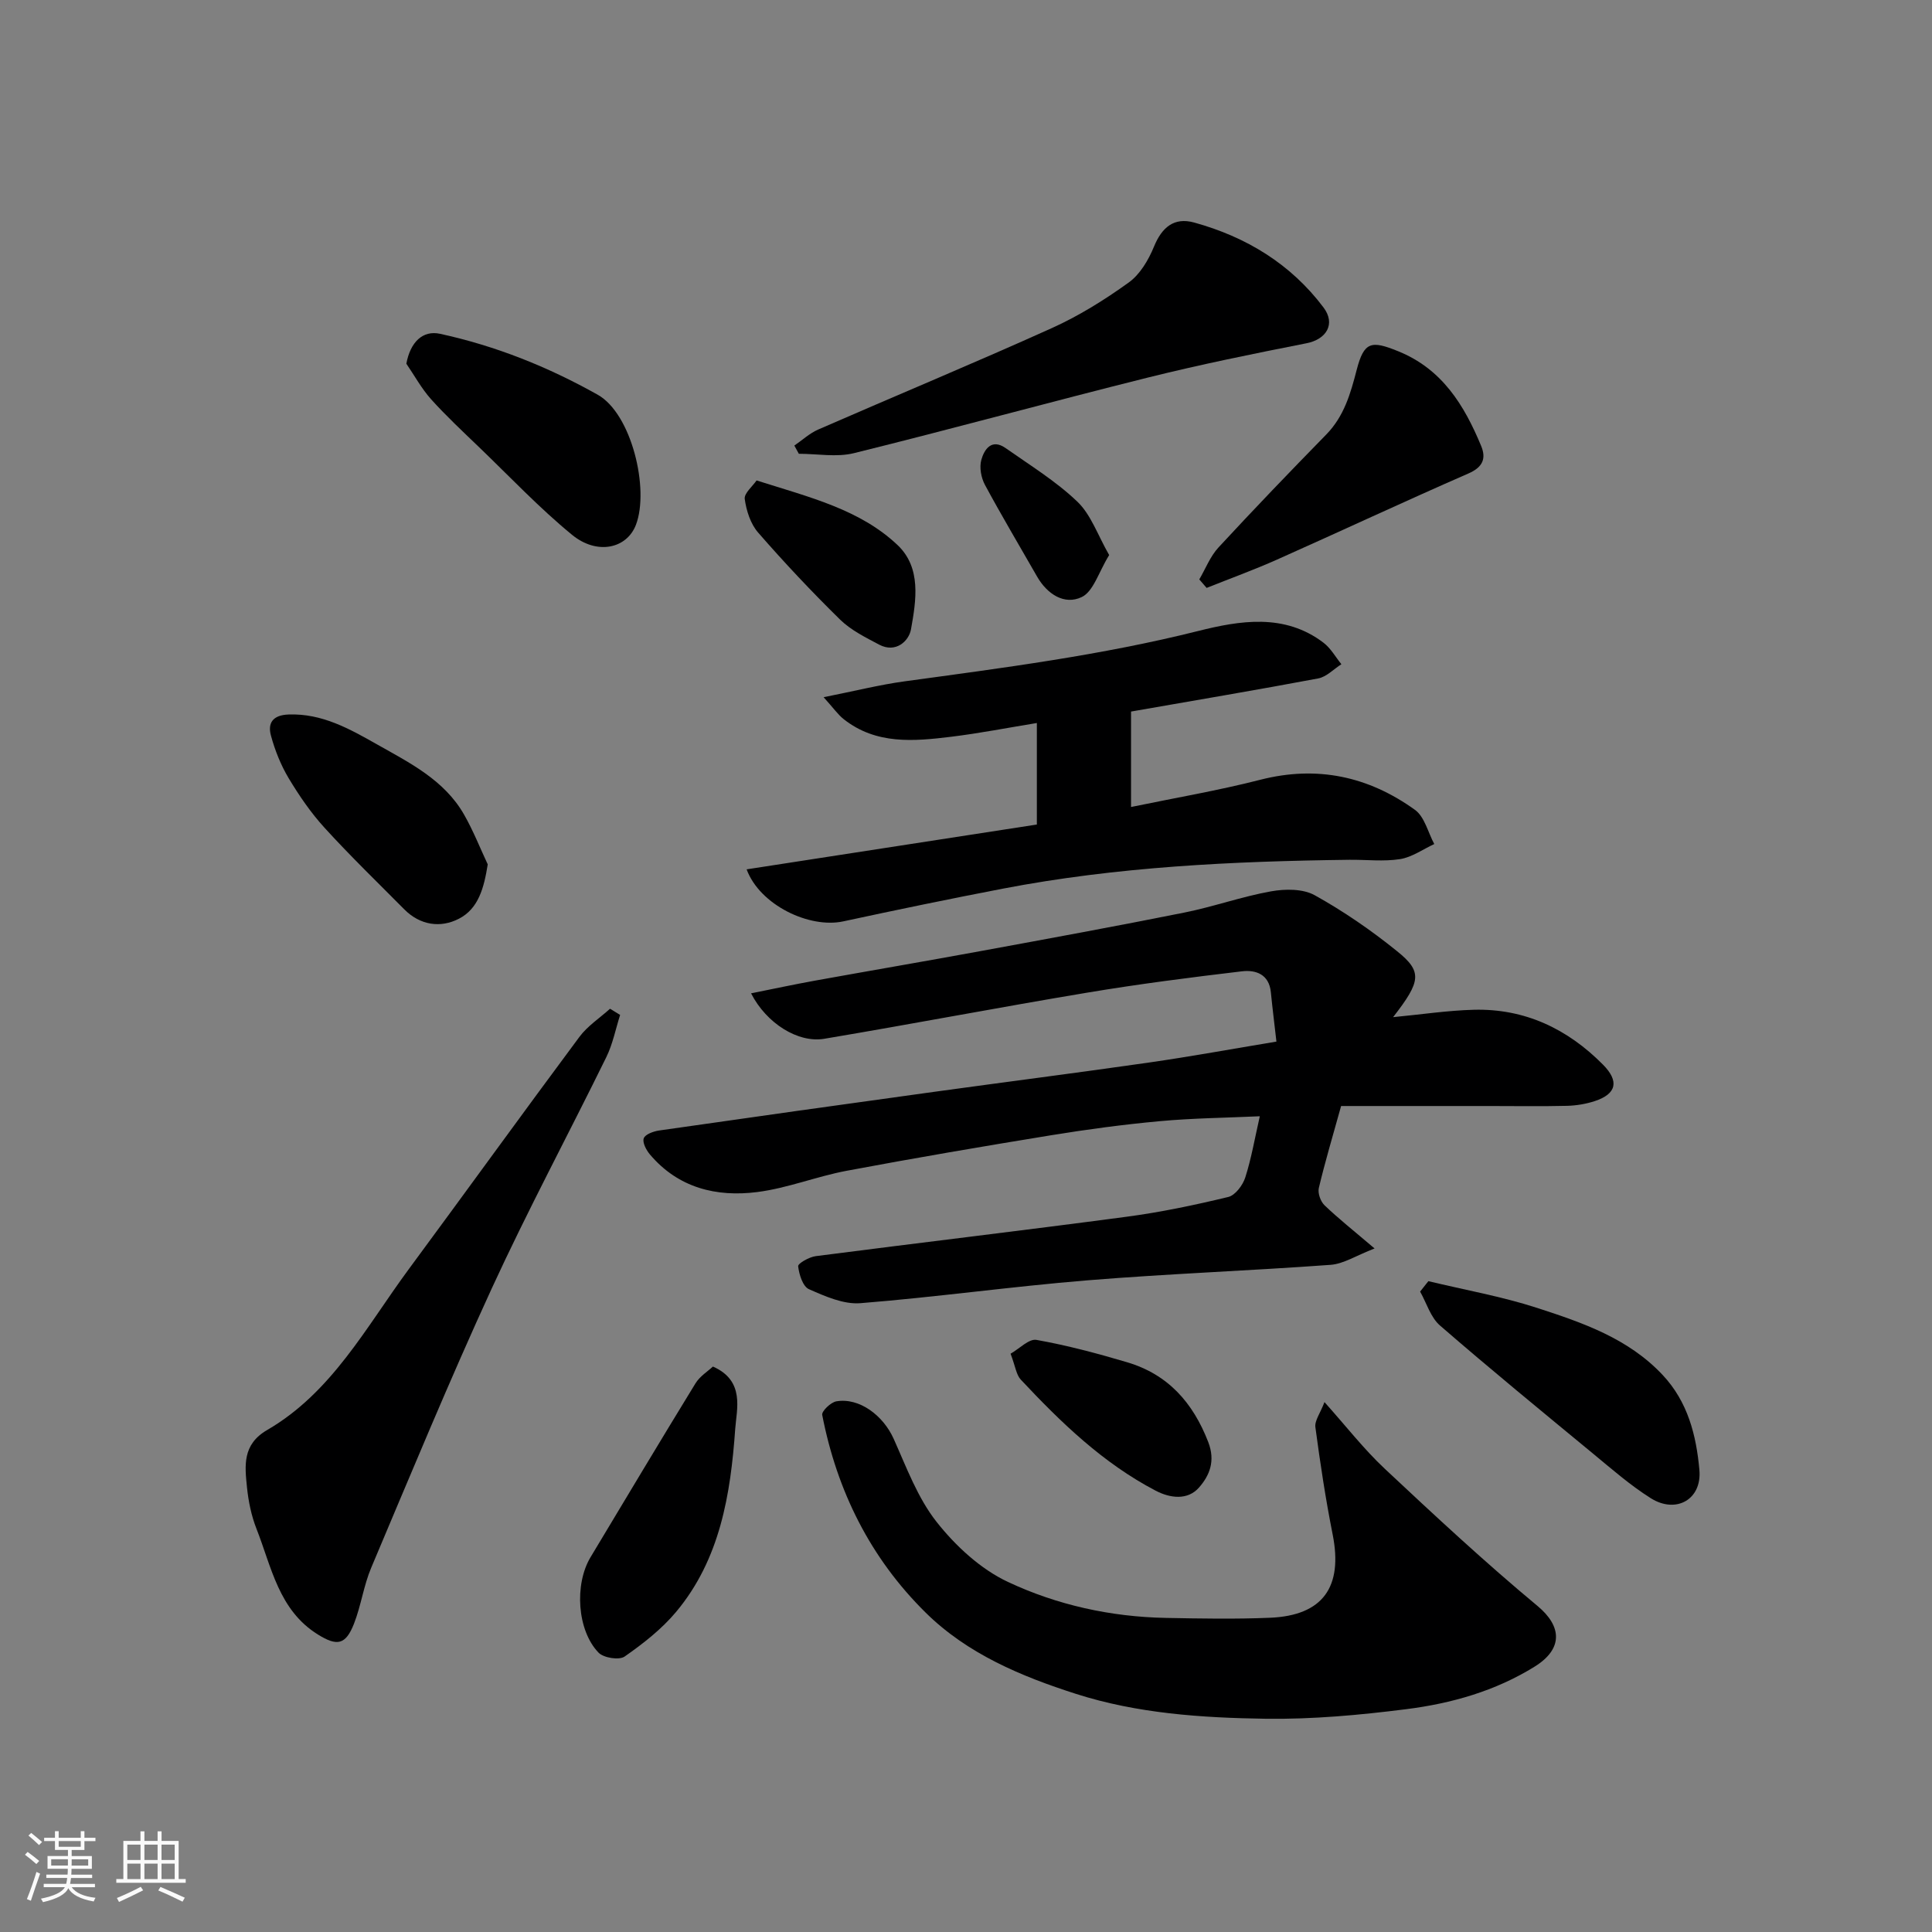 <svg enable-background="new 0 0 400 400" viewBox="0 0 400 400" xmlns="http://www.w3.org/2000/svg"><rect x="0" y="0" width="400" height="400" fill="#808080" stroke="none"/><path d="m5.17 384 .55-.58c.85.61 1.65 1.24 2.4 1.87l-.59.64c-.83-.73-1.62-1.38-2.36-1.93m1.22 9.53-.82-.34c.71-1.76 1.37-3.64 1.98-5.63.24.13.5.25.76.36-.6 1.67-1.24 3.54-1.92 5.61m-.5-13.5.57-.54c.56.44 1.31 1.06 2.26 1.87l-.64.64c-.68-.66-1.41-1.32-2.19-1.97m3.25.46h2.24v-1.36h.77v1.36h4.57v-1.36h.76v1.36h2.28v.69h-2.28v1.84h-2.64v1.26h4.18v2.64h-4.21c0 .45-.02.86-.05 1.21h4.32v.69h-4.38c-.04.34-.1.75-.19 1.22h5.15v.69h-4.82c.87 1.19 2.51 1.92 4.93 2.19-.17.31-.3.57-.37.76-2.77-.49-4.52-1.41-5.26-2.76-.56 1.26-2.3 2.23-5.24 2.9-.12-.24-.26-.48-.43-.72 2.73-.55 4.38-1.34 4.96-2.38h-4.38v-.69h4.65c.1-.38.17-.79.21-1.22h-4.32v-.69h4.4c.03-.34.05-.75.05-1.21h-4.2v-2.64h4.23v-1.26h-2.69v-1.84h-2.24zm1.46 4.46v1.29h3.45c.01-.4.02-.57.01-.53v-.32-.45h-3.46zm1.55-2.59h4.57v-1.19h-4.57zm6.11 2.59h-3.42v.77c-.01.19-.01.37-.02.53h3.44z" fill="#fafafa"/><path d="m32.63 379.16h.82v1.98h3.54v7.89h1.46v.78h-14.37v-.78h1.46v-7.89h3.54v-1.98h.82v1.98h2.73zm-3.49 11.48.5.73c-1.61.82-3.28 1.63-5 2.41-.13-.27-.28-.55-.44-.82 1.75-.72 3.4-1.49 4.94-2.32m-2.78-5.55h2.73v-3.18h-2.73zm0 3.95h2.73v-3.2h-2.73zm3.54-3.95h2.73v-3.18h-2.73zm0 3.95h2.73v-3.2h-2.73zm7.89 4.68c-1.84-.92-3.51-1.7-5.02-2.32l.45-.73c1.89.8 3.57 1.55 5.04 2.23zm-1.62-11.81h-2.73v3.18h2.73zm-2.73 7.13h2.73v-3.2h-2.73z" fill="#fafafa"/><g fill="#000001"><path d="m288.43 210.59c5.71-.54 11.2-1.38 16.71-1.53 10.55-.27 19.39 3.94 26.74 11.36 3.4 3.43 2.82 6.06-1.7 7.55-1.83.6-3.82.93-5.74.98-5.33.13-10.66.04-15.99.04-10.26 0-20.51 0-30.79 0-1.78 6.4-3.35 11.65-4.61 16.97-.25 1.07.35 2.78 1.17 3.57 2.84 2.73 5.94 5.18 10.37 8.95-3.82 1.47-6.4 3.19-9.1 3.39-16.78 1.23-33.61 1.84-50.37 3.21-15.69 1.28-31.3 3.48-46.99 4.73-3.48.28-7.29-1.42-10.65-2.9-1.27-.56-2.04-3.05-2.23-4.75-.06-.58 2.29-1.92 3.65-2.09 21.43-2.77 42.88-5.3 64.3-8.15 7.1-.94 14.14-2.42 21.1-4.1 1.45-.35 3.01-2.44 3.52-4.04 1.28-4 1.98-8.18 3.01-12.67-7 .32-13.9.39-20.75 1.02-7.49.69-14.96 1.69-22.39 2.9-14.16 2.31-28.31 4.72-42.41 7.37-6.22 1.17-12.24 3.6-18.49 4.4-8.46 1.08-16.36-.85-22.22-7.77-.77-.91-1.6-2.48-1.29-3.35.29-.83 2-1.45 3.17-1.62 18.93-2.72 37.87-5.38 56.82-7.99 14.91-2.06 29.84-3.96 44.73-6.1 8.54-1.23 17.04-2.79 26.27-4.32-.39-3.47-.82-6.83-1.15-10.2-.36-3.75-3.14-4.69-5.99-4.35-10.71 1.27-21.42 2.64-32.05 4.42-18.17 3.03-36.27 6.5-54.44 9.55-5.38.9-11.93-3.14-15.14-9.41 4.64-.93 8.92-1.85 13.24-2.63 11.39-2.06 22.81-4.01 34.19-6.1 14.1-2.59 28.2-5.17 42.26-7.99 6.05-1.21 11.92-3.32 17.98-4.4 2.91-.52 6.59-.55 9.03.81 5.96 3.31 11.67 7.24 16.98 11.53 5.37 4.3 5.03 6.25-.75 13.71z"/><path d="m274.22 290.29c4.5 5.03 8.16 9.75 12.46 13.78 10.35 9.7 20.76 19.38 31.66 28.44 4.99 4.15 5.37 8.83-.6 12.54-8.16 5.07-17.26 7.64-26.61 8.82-9.62 1.22-19.38 2.11-29.06 1.98-13.25-.19-26.65-1.09-39.33-5.16-11.29-3.62-22.42-8.25-31.1-16.82-11.46-11.31-18.35-25.19-21.41-40.93-.15-.76 1.78-2.62 2.93-2.81 4.74-.81 9.68 2.9 11.86 7.75 2.65 5.9 4.96 12.23 8.89 17.21s9.1 9.77 14.77 12.43c10.17 4.78 21.28 7.23 32.67 7.45 7.19.14 14.39.27 21.57-.03 10.98-.45 15.16-6.37 12.99-17.26-1.46-7.34-2.58-14.75-3.57-22.17-.2-1.35 1-2.9 1.88-5.22z"/><path d="m234.17 147.32v19.76c9.11-1.89 18.03-3.4 26.77-5.64 11.78-3.01 22.4-.69 32.01 6.23 2 1.44 2.7 4.67 4 7.08-2.35 1.08-4.61 2.73-7.08 3.12-3.41.54-6.98.1-10.48.14-24.07.3-48.08 1.42-71.78 5.98-11.03 2.12-22.04 4.4-33.02 6.77-6.99 1.51-17.26-3.35-20.01-10.77 20.08-3.1 39.91-6.16 60.09-9.28 0-6.62 0-13.36 0-21.02-6.01.98-11.86 2.13-17.76 2.85-7.71.94-15.5 1.66-22.21-3.63-1.2-.94-2.1-2.26-4.18-4.56 6.49-1.29 11.6-2.58 16.79-3.29 20.37-2.78 40.74-5.4 60.76-10.42 8.59-2.15 17.87-3.73 25.96 2.44 1.49 1.14 2.48 2.94 3.69 4.44-1.59 1.01-3.07 2.61-4.79 2.94-12.66 2.38-25.38 4.52-38.76 6.86z"/><path d="m128.39 210.13c-.93 2.92-1.52 6-2.85 8.72-7.85 16-16.29 31.73-23.73 47.91-8.76 19.06-16.78 38.48-24.95 57.81-1.57 3.71-2.1 7.84-3.57 11.6-1.73 4.4-3.49 4.71-7.47 2.24-8.13-5.05-9.6-13.98-12.72-21.9-1.06-2.69-1.66-5.64-1.96-8.53-.46-4.51-1-8.91 4.17-11.91 13.4-7.78 20.49-21.33 29.29-33.26 11.82-16.01 23.47-32.15 35.35-48.12 1.68-2.27 4.21-3.91 6.35-5.84.68.43 1.39.85 2.09 1.28z"/><path d="m164.46 92.25c1.64-1.12 3.15-2.54 4.94-3.32 16.1-7.03 32.34-13.77 48.35-20.99 5.61-2.53 10.94-5.85 15.94-9.45 2.34-1.68 4.1-4.67 5.23-7.43 1.64-4.01 4.17-6.13 8.31-4.99 10.77 2.97 20.01 8.57 26.79 17.59 2.57 3.42.59 6.59-3.49 7.4-11 2.17-22 4.4-32.87 7.11-20.33 5.07-40.53 10.63-60.86 15.65-3.59.89-7.59.13-11.41.13-.31-.57-.62-1.13-.93-1.7z"/><path d="m295.73 265.25c7.51 1.81 15.17 3.16 22.49 5.53 9.42 3.06 18.88 6.29 26.01 13.89 5.24 5.58 6.97 12.54 7.61 19.65.56 6.13-4.83 9.16-10.06 5.87-4.25-2.68-8.09-6.04-11.99-9.26-10.62-8.76-21.26-17.48-31.66-26.5-1.94-1.68-2.77-4.65-4.11-7.02.58-.71 1.14-1.44 1.71-2.16z"/><path d="m84.13 75.3c.83-4.49 3.4-6.97 6.98-6.19 11.52 2.51 22.27 6.8 32.63 12.61 7.02 3.93 10.74 19.52 7.93 26.92-1.89 4.97-8.06 6.32-13.22 2.1-6.77-5.55-12.83-11.97-19.16-18.06-3.41-3.28-6.89-6.52-10.05-10.03-1.97-2.21-3.43-4.89-5.11-7.35z"/><path d="m248.3 119.96c1.3-2.22 2.26-4.76 3.97-6.61 7.31-7.91 14.77-15.67 22.3-23.37 3.7-3.78 5.04-8.46 6.31-13.38 1.53-5.9 3.02-6.14 8.57-3.89 9.12 3.68 13.69 11.15 17.2 19.6 1.08 2.6.38 4.4-2.61 5.71-13.28 5.8-26.41 11.94-39.65 17.84-4.78 2.13-9.71 3.92-14.57 5.86-.51-.58-1.02-1.17-1.52-1.76z"/><path d="m100.98 178.96c-.78 4.91-1.93 9.17-5.96 11.25-3.81 1.97-8.03 1.37-11.32-1.94-5.54-5.58-11.2-11.07-16.5-16.88-2.83-3.1-5.26-6.65-7.43-10.26-1.62-2.71-2.84-5.76-3.67-8.82-.72-2.63.39-4.26 3.64-4.38 6.94-.26 12.66 2.99 18.29 6.17 6.78 3.83 13.98 7.4 18.06 14.57 1.88 3.29 3.28 6.85 4.89 10.29z"/><path d="m147.6 282.93c6.71 2.94 4.9 8.88 4.62 12.89-.95 13.52-3.12 27.03-12.27 37.94-2.99 3.56-6.8 6.54-10.63 9.21-1.13.79-4.34.28-5.39-.8-4.45-4.59-5.04-14.14-1.67-19.76 7.21-12.01 14.4-24.04 21.72-35.98.92-1.51 2.61-2.54 3.62-3.5z"/><path d="m209.23 280.27c1.83-1.04 3.81-3.14 5.36-2.86 6.34 1.13 12.61 2.8 18.8 4.64 8.42 2.51 13.59 8.32 16.76 16.5 1.54 3.98.25 6.97-1.91 9.43-2.35 2.68-5.97 2.22-8.97.65-10.91-5.7-19.64-14.14-27.95-23.02-.91-.99-1.08-2.66-2.09-5.34z"/><path d="m156.64 99.47c11.07 3.51 21.39 6.01 29.17 13.36 4.99 4.71 3.87 11.49 2.8 17.47-.44 2.44-3.16 4.98-6.58 3.17-2.83-1.5-5.85-2.99-8.09-5.18-5.89-5.78-11.56-11.81-16.98-18.03-1.57-1.8-2.44-4.53-2.77-6.95-.16-1.18 1.64-2.64 2.45-3.84z"/><path d="m229.64 114.92c-2.19 3.55-3.26 7.55-5.69 8.7-3.57 1.7-7.14-.59-9.24-4.26-3.61-6.32-7.34-12.57-10.79-18.98-.79-1.47-1.18-3.61-.75-5.16.61-2.19 2.13-4.48 5.03-2.45 5.06 3.56 10.42 6.85 14.85 11.09 2.83 2.7 4.21 6.91 6.59 11.06z"/></g></svg>